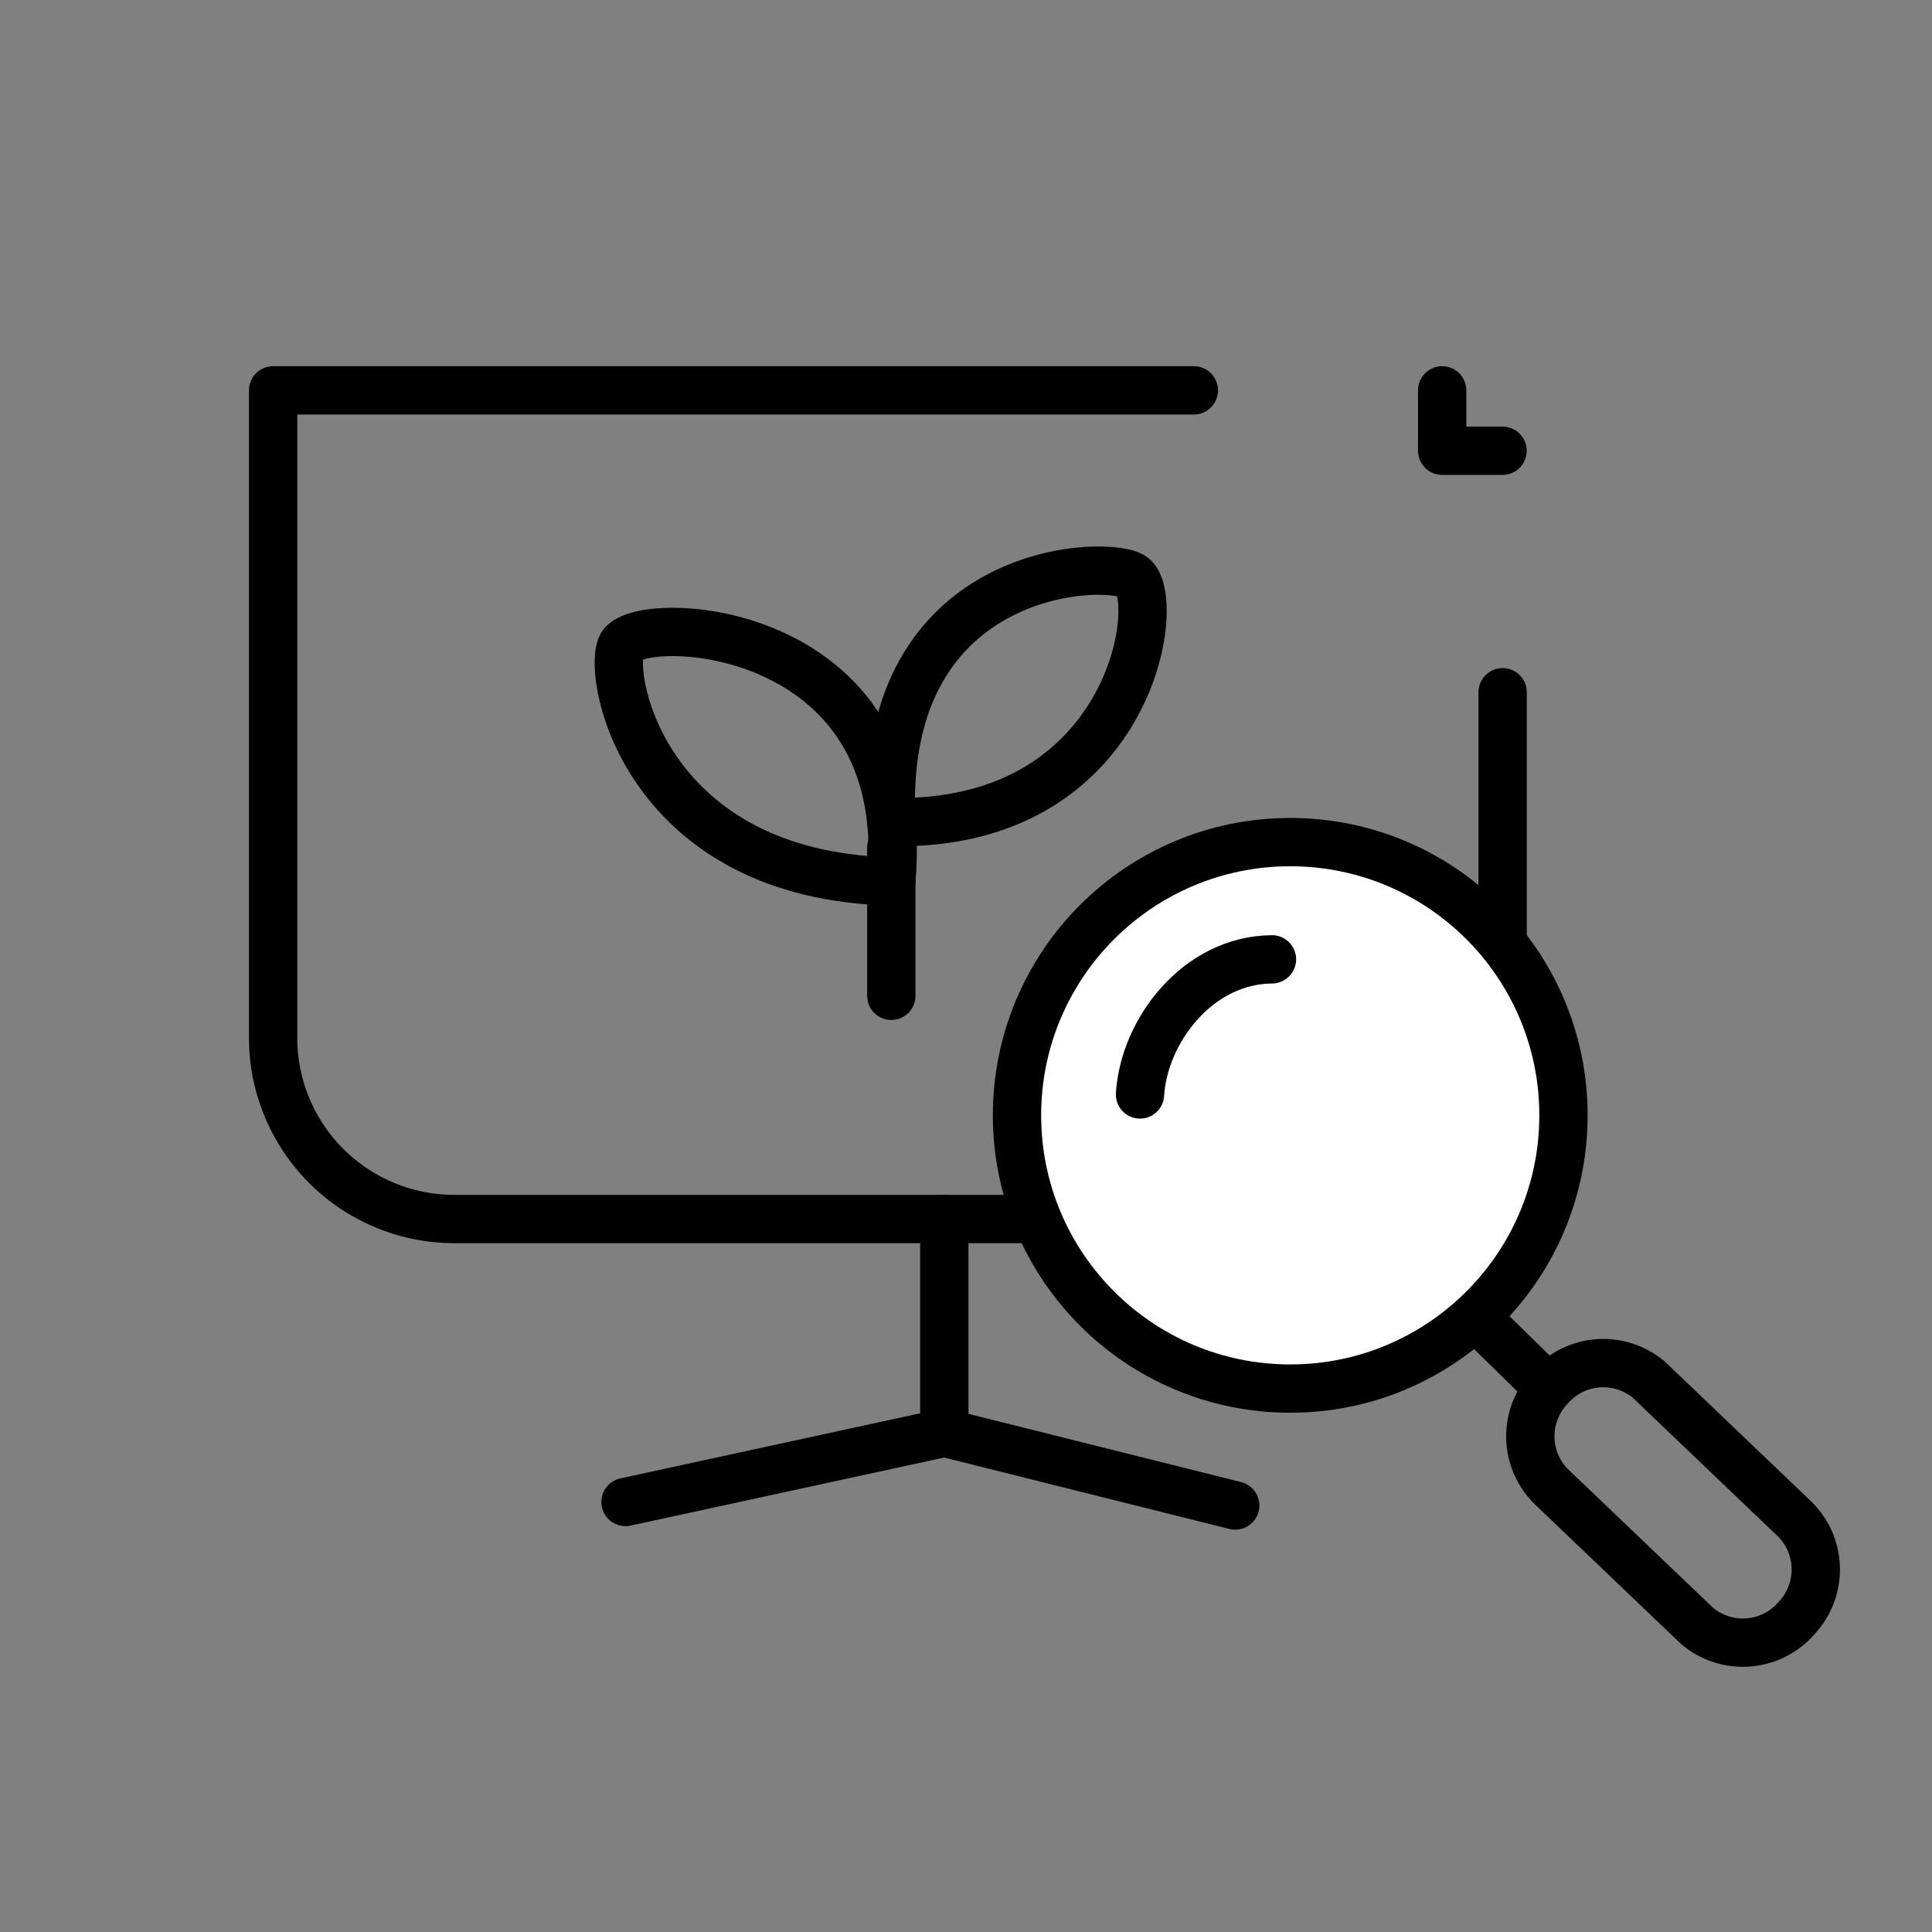 <svg xmlns="http://www.w3.org/2000/svg" width="80" height="80" viewBox="0 0 80 80">
  <rect x="0" y="0" width="80" height="80" fill="#808080" stroke="none"/>
  <g id="그룹_458457" data-name="그룹 458457" transform="translate(114.02 -1254.039)">
    <rect id="사각형_303" data-name="사각형 303" width="80" height="80" transform="translate(-114.02 1254.04)" fill="none"/>
    <g id="그룹_478" data-name="그룹 478" transform="translate(-102.711 1270.203)">
      <g id="그룹_475" data-name="그룹 475">
        <path id="패스_569" data-name="패스 569" d="M-66.848,1266.97h-38.125v26.813a7.506,7.506,0,0,0,7.5,7.5h30.349" transform="translate(104.973 -1266.97)" fill="none" stroke="#000" stroke-linecap="round" stroke-linejoin="round" stroke-width="2"/>
        <line id="선_297" data-name="선 297" y1="13.017" transform="translate(50.912 12.5)" fill="none" stroke="#000" stroke-linecap="round" stroke-linejoin="round" stroke-width="2"/>
        <line id="선_298" data-name="선 298" y2="8.854" transform="translate(27.793 34.308)" fill="none" stroke="#000" stroke-linecap="round" stroke-linejoin="round" stroke-width="2"/>
        <path id="패스_570" data-name="패스 570" d="M-66.247,1266.97v2.5h2.5" transform="translate(114.655 -1266.97)" fill="none" stroke="#000" stroke-linecap="round" stroke-linejoin="round" stroke-width="2"/>
        <path id="패스_571" data-name="패스 571" d="M-70.692,1304.513-82.73,1301.5h-.012" transform="translate(110.531 -1258.337)" fill="none" stroke="#000" stroke-linecap="round" stroke-linejoin="round" stroke-width="2"/>
        <path id="패스_572" data-name="패스 572" d="M-80.065,1301.5h-.025l-13.209,2.867" transform="translate(107.891 -1258.337)" fill="none" stroke="#000" stroke-linecap="round" stroke-linejoin="round" stroke-width="2"/>
      </g>
      <line id="선_299" data-name="선 299" y1="6.131" transform="translate(25.598 18.94)" fill="none" stroke="#000" stroke-linecap="round" stroke-linejoin="round" stroke-width="2"/>
      <path id="패스_573" data-name="패스 573" d="M-93.423,1275.573c-.574,1.379,1.1,9.491,11.185,9.729C-81.257,1274.493-92.829,1274.149-93.423,1275.573Z" transform="translate(107.836 -1264.969)" fill="none" stroke="#000" stroke-linecap="round" stroke-linejoin="round" stroke-width="2"/>
      <path id="패스_574" data-name="패스 574" d="M-74.438,1273.227c1.182,1.17-.25,10.33-10.053,10.126C-85.02,1272.52-75.222,1272.45-74.438,1273.227Z" transform="translate(110.088 -1265.477)" fill="none" stroke="#000" stroke-linecap="round" stroke-linejoin="round" stroke-width="2"/>
      <g id="그룹_477" data-name="그룹 477" transform="translate(30.803 18.706)">
        <g id="그룹_476" data-name="그룹 476">
          <circle id="타원_88" data-name="타원 88" cx="11.314" cy="11.314" r="11.314" fill="#fff" stroke="#000" stroke-linecap="round" stroke-linejoin="round" stroke-width="2"/>
          <line id="선_300" data-name="선 300" x1="2.65" y1="2.599" transform="translate(19.293 19.951)" fill="#fff" stroke="#000" stroke-linecap="round" stroke-linejoin="round" stroke-width="2"/>
          <path id="패스_575" data-name="패스 575" d="M-62.545,1300.23h0a2.934,2.934,0,0,0,.156,4.145l5.966,5.7a2.936,2.936,0,0,0,4.134-.34h0a2.934,2.934,0,0,0-.156-4.145l-5.966-5.7A2.934,2.934,0,0,0-62.545,1300.23Z" transform="translate(84.583 -1277.621)" fill="none" stroke="#000" stroke-linecap="round" stroke-linejoin="round" stroke-width="2"/>
        </g>
        <path id="패스_576" data-name="패스 576" d="M-76.257,1291.413c.166-2.645,2.394-5.569,5.465-5.595" transform="translate(81.35 -1280.964)" fill="none" stroke="#000" stroke-linecap="round" stroke-linejoin="round" stroke-width="2"/>
      </g>
    </g>
  </g>
</svg>
